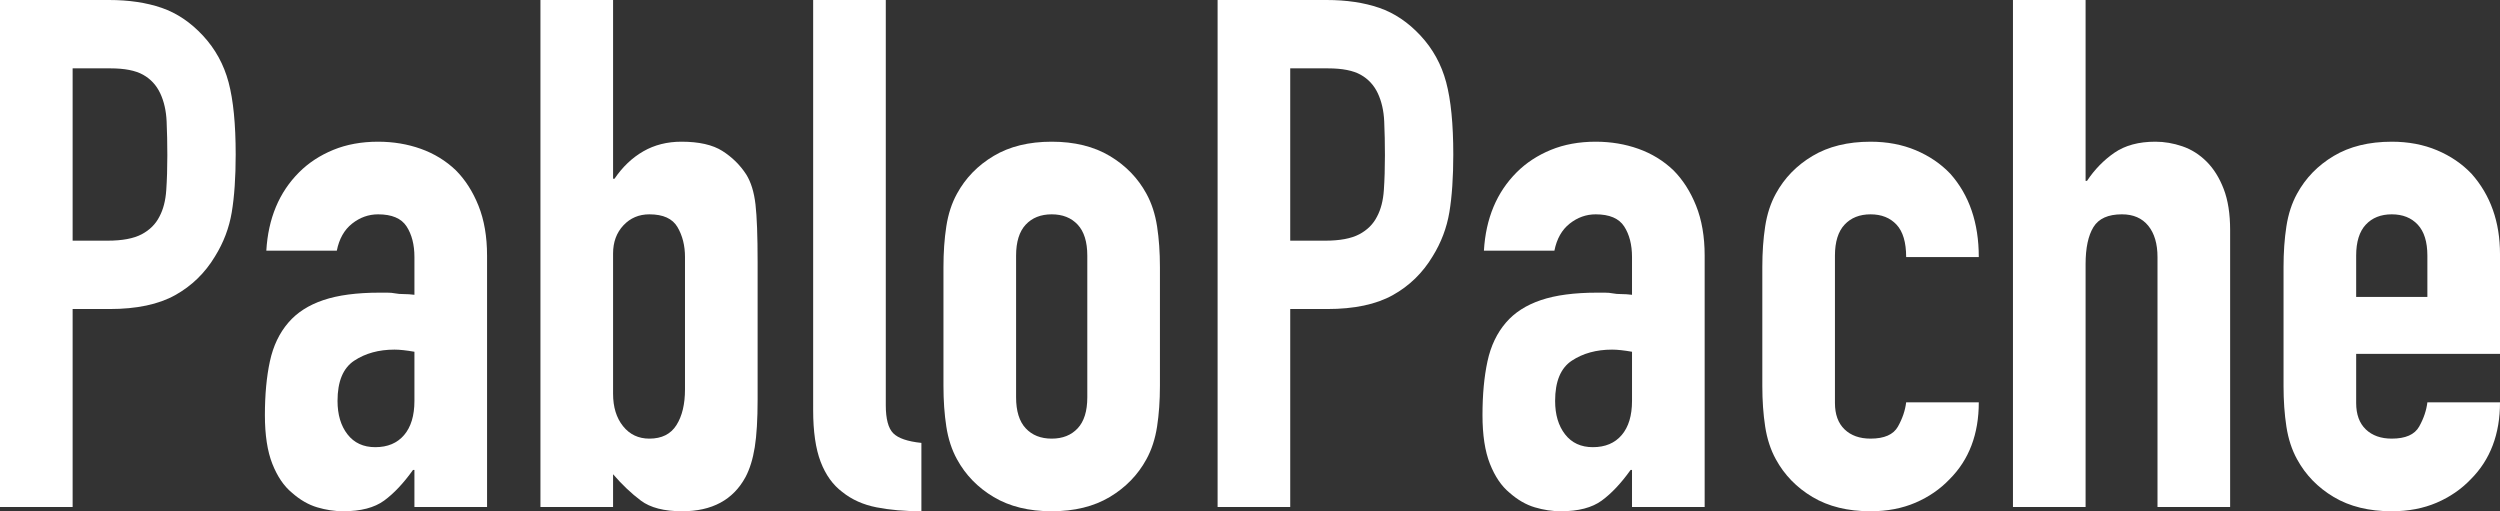 <?xml version="1.0" encoding="UTF-8"?><svg id="Layer_1" xmlns="http://www.w3.org/2000/svg" viewBox="0 0 488.725 99.945"><rect x="0" y="0" width="488.725" height="99.945" fill="#333333" stroke="none"/><defs><style>.cls-1{fill:#fff;stroke-width:0px;}</style></defs><path class="cls-1" d="m0,99.11V0h21.297c3.898,0,7.33.511,10.301,1.531,2.969,1.022,5.66,2.832,8.074,5.429,2.412,2.599,4.083,5.638,5.011,9.118.926,3.48,1.392,8.191,1.392,14.129,0,4.455-.257,8.213-.766,11.275-.511,3.062-1.601,5.939-3.271,8.63-1.949,3.249-4.548,5.776-7.795,7.586-3.25,1.81-7.517,2.715-12.807,2.715h-7.238v38.697H0ZM14.198,13.363v33.687h6.821c2.875,0,5.103-.417,6.682-1.253,1.577-.835,2.736-1.995,3.48-3.48.742-1.392,1.183-3.108,1.322-5.15.139-2.04.209-4.315.209-6.821,0-2.318-.048-4.524-.139-6.612-.094-2.088-.511-3.919-1.253-5.499-.744-1.577-1.857-2.784-3.341-3.619-1.485-.835-3.619-1.253-6.403-1.253h-7.377Z"/><path class="cls-1" d="m81.015,99.11v-7.238h-.278c-1.857,2.599-3.737,4.594-5.638,5.985-1.903,1.393-4.572,2.088-8.004,2.088-1.67,0-3.365-.257-5.081-.766-1.718-.509-3.364-1.461-4.941-2.854-1.579-1.298-2.854-3.178-3.828-5.638-.974-2.457-1.461-5.638-1.461-9.535,0-3.988.324-7.492.975-10.51.648-3.014,1.855-5.543,3.619-7.586,1.67-1.949,3.943-3.41,6.821-4.385,2.875-.975,6.542-1.461,10.997-1.461h1.531c.557,0,1.066.048,1.531.139.463.093,1.02.139,1.67.139s1.344.048,2.088.139v-7.377c0-2.412-.511-4.407-1.531-5.986-1.022-1.577-2.877-2.366-5.568-2.366-1.857,0-3.55.604-5.081,1.81-1.531,1.207-2.529,2.971-2.993,5.29h-13.781c.37-6.31,2.506-11.415,6.403-15.312,1.855-1.855,4.083-3.317,6.682-4.385,2.597-1.066,5.52-1.601,8.77-1.601,2.969,0,5.753.465,8.352,1.392,2.597.929,4.872,2.321,6.821,4.176,1.855,1.857,3.341,4.176,4.454,6.96,1.114,2.784,1.67,6.033,1.67,9.744v49.138h-14.198Zm0-30.346c-1.579-.278-2.877-.418-3.897-.418-3.062,0-5.686.721-7.865,2.158-2.182,1.439-3.271,4.061-3.271,7.864,0,2.693.648,4.872,1.949,6.543,1.299,1.67,3.108,2.506,5.429,2.506,2.412,0,4.291-.788,5.637-2.367,1.344-1.576,2.019-3.804,2.019-6.682v-9.604Z"/><path class="cls-1" d="m105.652,99.11V0h14.199v34.939h.278c1.577-2.319,3.456-4.106,5.638-5.359,2.179-1.253,4.663-1.879,7.447-1.879,3.432,0,6.101.604,8.004,1.81,1.901,1.207,3.456,2.738,4.663,4.593.926,1.486,1.531,3.435,1.81,5.847.278,2.414.417,6.172.417,11.275v26.865c0,3.898-.187,7.008-.557,9.327-.372,2.32-.975,4.27-1.81,5.846-2.415,4.455-6.542,6.682-12.389,6.682-3.528,0-6.218-.695-8.073-2.088-1.857-1.392-3.667-3.108-5.429-5.15v6.403h-14.199Zm28.258-48.859c0-2.228-.487-4.176-1.462-5.847-.974-1.67-2.808-2.505-5.498-2.505-2.042,0-3.737.72-5.081,2.158-1.346,1.439-2.018,3.271-2.018,5.498v27.422c0,2.6.648,4.711,1.949,6.334,1.298,1.624,3.015,2.436,5.15,2.436,2.412,0,4.176-.881,5.29-2.645,1.113-1.762,1.67-4.083,1.67-6.96v-25.891Z"/><path class="cls-1" d="m158.965,0h14.198v79.205c0,2.692.487,4.523,1.462,5.498.974.975,2.806,1.601,5.498,1.879v13.363c-3.25,0-6.172-.257-8.77-.766-2.599-.509-4.826-1.507-6.682-2.992-1.857-1.393-3.271-3.363-4.246-5.916-.974-2.552-1.461-5.916-1.461-10.093V0Z"/><path class="cls-1" d="m184.437,52.2c0-2.875.185-5.52.557-7.935.37-2.412,1.066-4.546,2.088-6.403,1.67-3.062,4.059-5.52,7.169-7.377,3.108-1.855,6.89-2.784,11.345-2.784s8.234.929,11.345,2.784c3.108,1.857,5.499,4.315,7.169,7.377,1.02,1.857,1.716,3.991,2.088,6.403.37,2.415.557,5.059.557,7.935v23.246c0,2.878-.187,5.522-.557,7.935-.372,2.414-1.068,4.548-2.088,6.403-1.67,3.062-4.061,5.522-7.169,7.377-3.11,1.857-6.89,2.784-11.345,2.784s-8.237-.927-11.345-2.784c-3.11-1.854-5.499-4.314-7.169-7.377-1.022-1.855-1.718-3.989-2.088-6.403-.372-2.412-.557-5.057-.557-7.935v-23.246Zm14.198,25.474c0,2.692.626,4.711,1.879,6.055,1.252,1.347,2.945,2.019,5.081,2.019s3.828-.672,5.081-2.019c1.253-1.344,1.879-3.362,1.879-6.055v-27.701c0-2.69-.626-4.708-1.879-6.055-1.252-1.344-2.947-2.018-5.081-2.018s-3.828.674-5.081,2.018c-1.253,1.347-1.879,3.365-1.879,6.055v27.701Z"/><path class="cls-1" d="m238.028,99.11V0h21.298c3.897,0,7.329.511,10.301,1.531,2.969,1.022,5.659,2.832,8.073,5.429,2.412,2.599,4.082,5.638,5.011,9.118.927,3.48,1.393,8.191,1.393,14.129,0,4.455-.257,8.213-.766,11.275-.512,3.062-1.601,5.939-3.271,8.63-1.948,3.249-4.548,5.776-7.795,7.586-3.25,1.81-7.517,2.715-12.807,2.715h-7.238v38.697h-14.198Zm14.198-85.747v33.687h6.821c2.875,0,5.103-.417,6.681-1.253,1.577-.835,2.736-1.995,3.48-3.48.741-1.392,1.184-3.108,1.322-5.15.14-2.04.209-4.315.209-6.821,0-2.318-.048-4.524-.14-6.612-.093-2.088-.511-3.919-1.252-5.499-.744-1.577-1.857-2.784-3.341-3.619-1.486-.835-3.619-1.253-6.403-1.253h-7.378Z"/><path class="cls-1" d="m319.042,99.11v-7.238h-.278c-1.857,2.599-3.736,4.594-5.638,5.985-1.903,1.393-4.572,2.088-8.004,2.088-1.671,0-3.365-.257-5.081-.766-1.718-.509-3.364-1.461-4.941-2.854-1.579-1.298-2.854-3.178-3.828-5.638-.975-2.457-1.461-5.638-1.461-9.535,0-3.988.323-7.492.974-10.51.648-3.014,1.855-5.543,3.619-7.586,1.671-1.949,3.943-3.41,6.821-4.385,2.875-.975,6.542-1.461,10.997-1.461h1.53c.558,0,1.066.048,1.531.139.464.093,1.021.139,1.671.139s1.344.048,2.088.139v-7.377c0-2.412-.511-4.407-1.531-5.986-1.022-1.577-2.878-2.366-5.568-2.366-1.857,0-3.549.604-5.08,1.81-1.531,1.207-2.53,2.971-2.993,5.29h-13.78c.369-6.31,2.505-11.415,6.402-15.312,1.855-1.855,4.083-3.317,6.682-4.385,2.598-1.066,5.521-1.601,8.77-1.601,2.97,0,5.753.465,8.353,1.392,2.597.929,4.872,2.321,6.82,4.176,1.855,1.857,3.341,4.176,4.455,6.96,1.113,2.784,1.67,6.033,1.67,9.744v49.138h-14.198Zm0-30.346c-1.579-.278-2.878-.418-3.897-.418-3.062,0-5.686.721-7.865,2.158-2.182,1.439-3.271,4.061-3.271,7.864,0,2.693.647,4.872,1.948,6.543,1.299,1.67,3.108,2.506,5.429,2.506,2.412,0,4.292-.788,5.638-2.367,1.345-1.576,2.019-3.804,2.019-6.682v-9.604Z"/><path class="cls-1" d="m358.714,78.787c0,2.228.626,3.945,1.879,5.15,1.253,1.207,2.945,1.81,5.081,1.81,2.69,0,4.477-.787,5.359-2.366.881-1.577,1.414-3.154,1.601-4.732h14.198c0,6.218-1.903,11.229-5.707,15.033-1.857,1.948-4.085,3.479-6.682,4.594-2.599,1.113-5.522,1.67-8.77,1.67-4.454,0-8.236-.927-11.345-2.784-3.11-1.854-5.498-4.314-7.169-7.377-1.022-1.855-1.718-3.989-2.088-6.403-.372-2.412-.557-5.057-.557-7.935v-23.246c0-2.875.185-5.52.557-7.935.37-2.412,1.065-4.546,2.088-6.403,1.671-3.062,4.059-5.52,7.169-7.377,3.108-1.855,6.891-2.784,11.345-2.784,3.247,0,6.194.557,8.839,1.67,2.646,1.114,4.895,2.645,6.752,4.594,3.71,4.176,5.567,9.605,5.567,16.287h-14.198c0-2.875-.626-4.987-1.879-6.334-1.253-1.344-2.947-2.018-5.081-2.018s-3.828.674-5.081,2.018c-1.253,1.347-1.879,3.365-1.879,6.055v28.814Z"/><path class="cls-1" d="m393.514,99.11V0h14.198v35.357h.278c1.483-2.227,3.271-4.059,5.359-5.499,2.088-1.438,4.754-2.157,8.004-2.157,1.762,0,3.525.302,5.289.905,1.762.604,3.341,1.601,4.733,2.993,1.392,1.392,2.505,3.18,3.341,5.359.835,2.182,1.253,4.851,1.253,8.004v54.148h-14.199v-48.859c0-2.597-.604-4.64-1.81-6.125-1.207-1.483-2.923-2.227-5.15-2.227-2.692,0-4.548.835-5.567,2.505-1.022,1.67-1.531,4.085-1.531,7.238v47.467h-14.198Z"/><path class="cls-1" d="m488.725,69.183h-28.118v9.604c0,2.228.626,3.945,1.879,5.15,1.253,1.207,2.945,1.81,5.081,1.81,2.69,0,4.477-.787,5.359-2.366.881-1.577,1.413-3.154,1.601-4.732h14.198c0,6.218-1.903,11.229-5.707,15.033-1.857,1.948-4.085,3.479-6.682,4.594-2.599,1.113-5.522,1.67-8.77,1.67-4.454,0-8.236-.927-11.345-2.784-3.11-1.854-5.498-4.314-7.169-7.377-1.022-1.855-1.718-3.989-2.088-6.403-.372-2.412-.557-5.057-.557-7.935v-23.246c0-2.875.185-5.52.557-7.935.37-2.412,1.065-4.546,2.088-6.403,1.671-3.062,4.059-5.52,7.169-7.377,3.108-1.855,6.891-2.784,11.345-2.784,3.247,0,6.194.557,8.839,1.67,2.646,1.114,4.894,2.645,6.752,4.594,3.71,4.176,5.567,9.42,5.567,15.729v19.488Zm-28.118-11.136h13.92v-8.074c0-2.69-.626-4.708-1.879-6.055-1.253-1.344-2.947-2.018-5.081-2.018s-3.828.674-5.081,2.018c-1.253,1.347-1.879,3.365-1.879,6.055v8.074Z"/></svg>